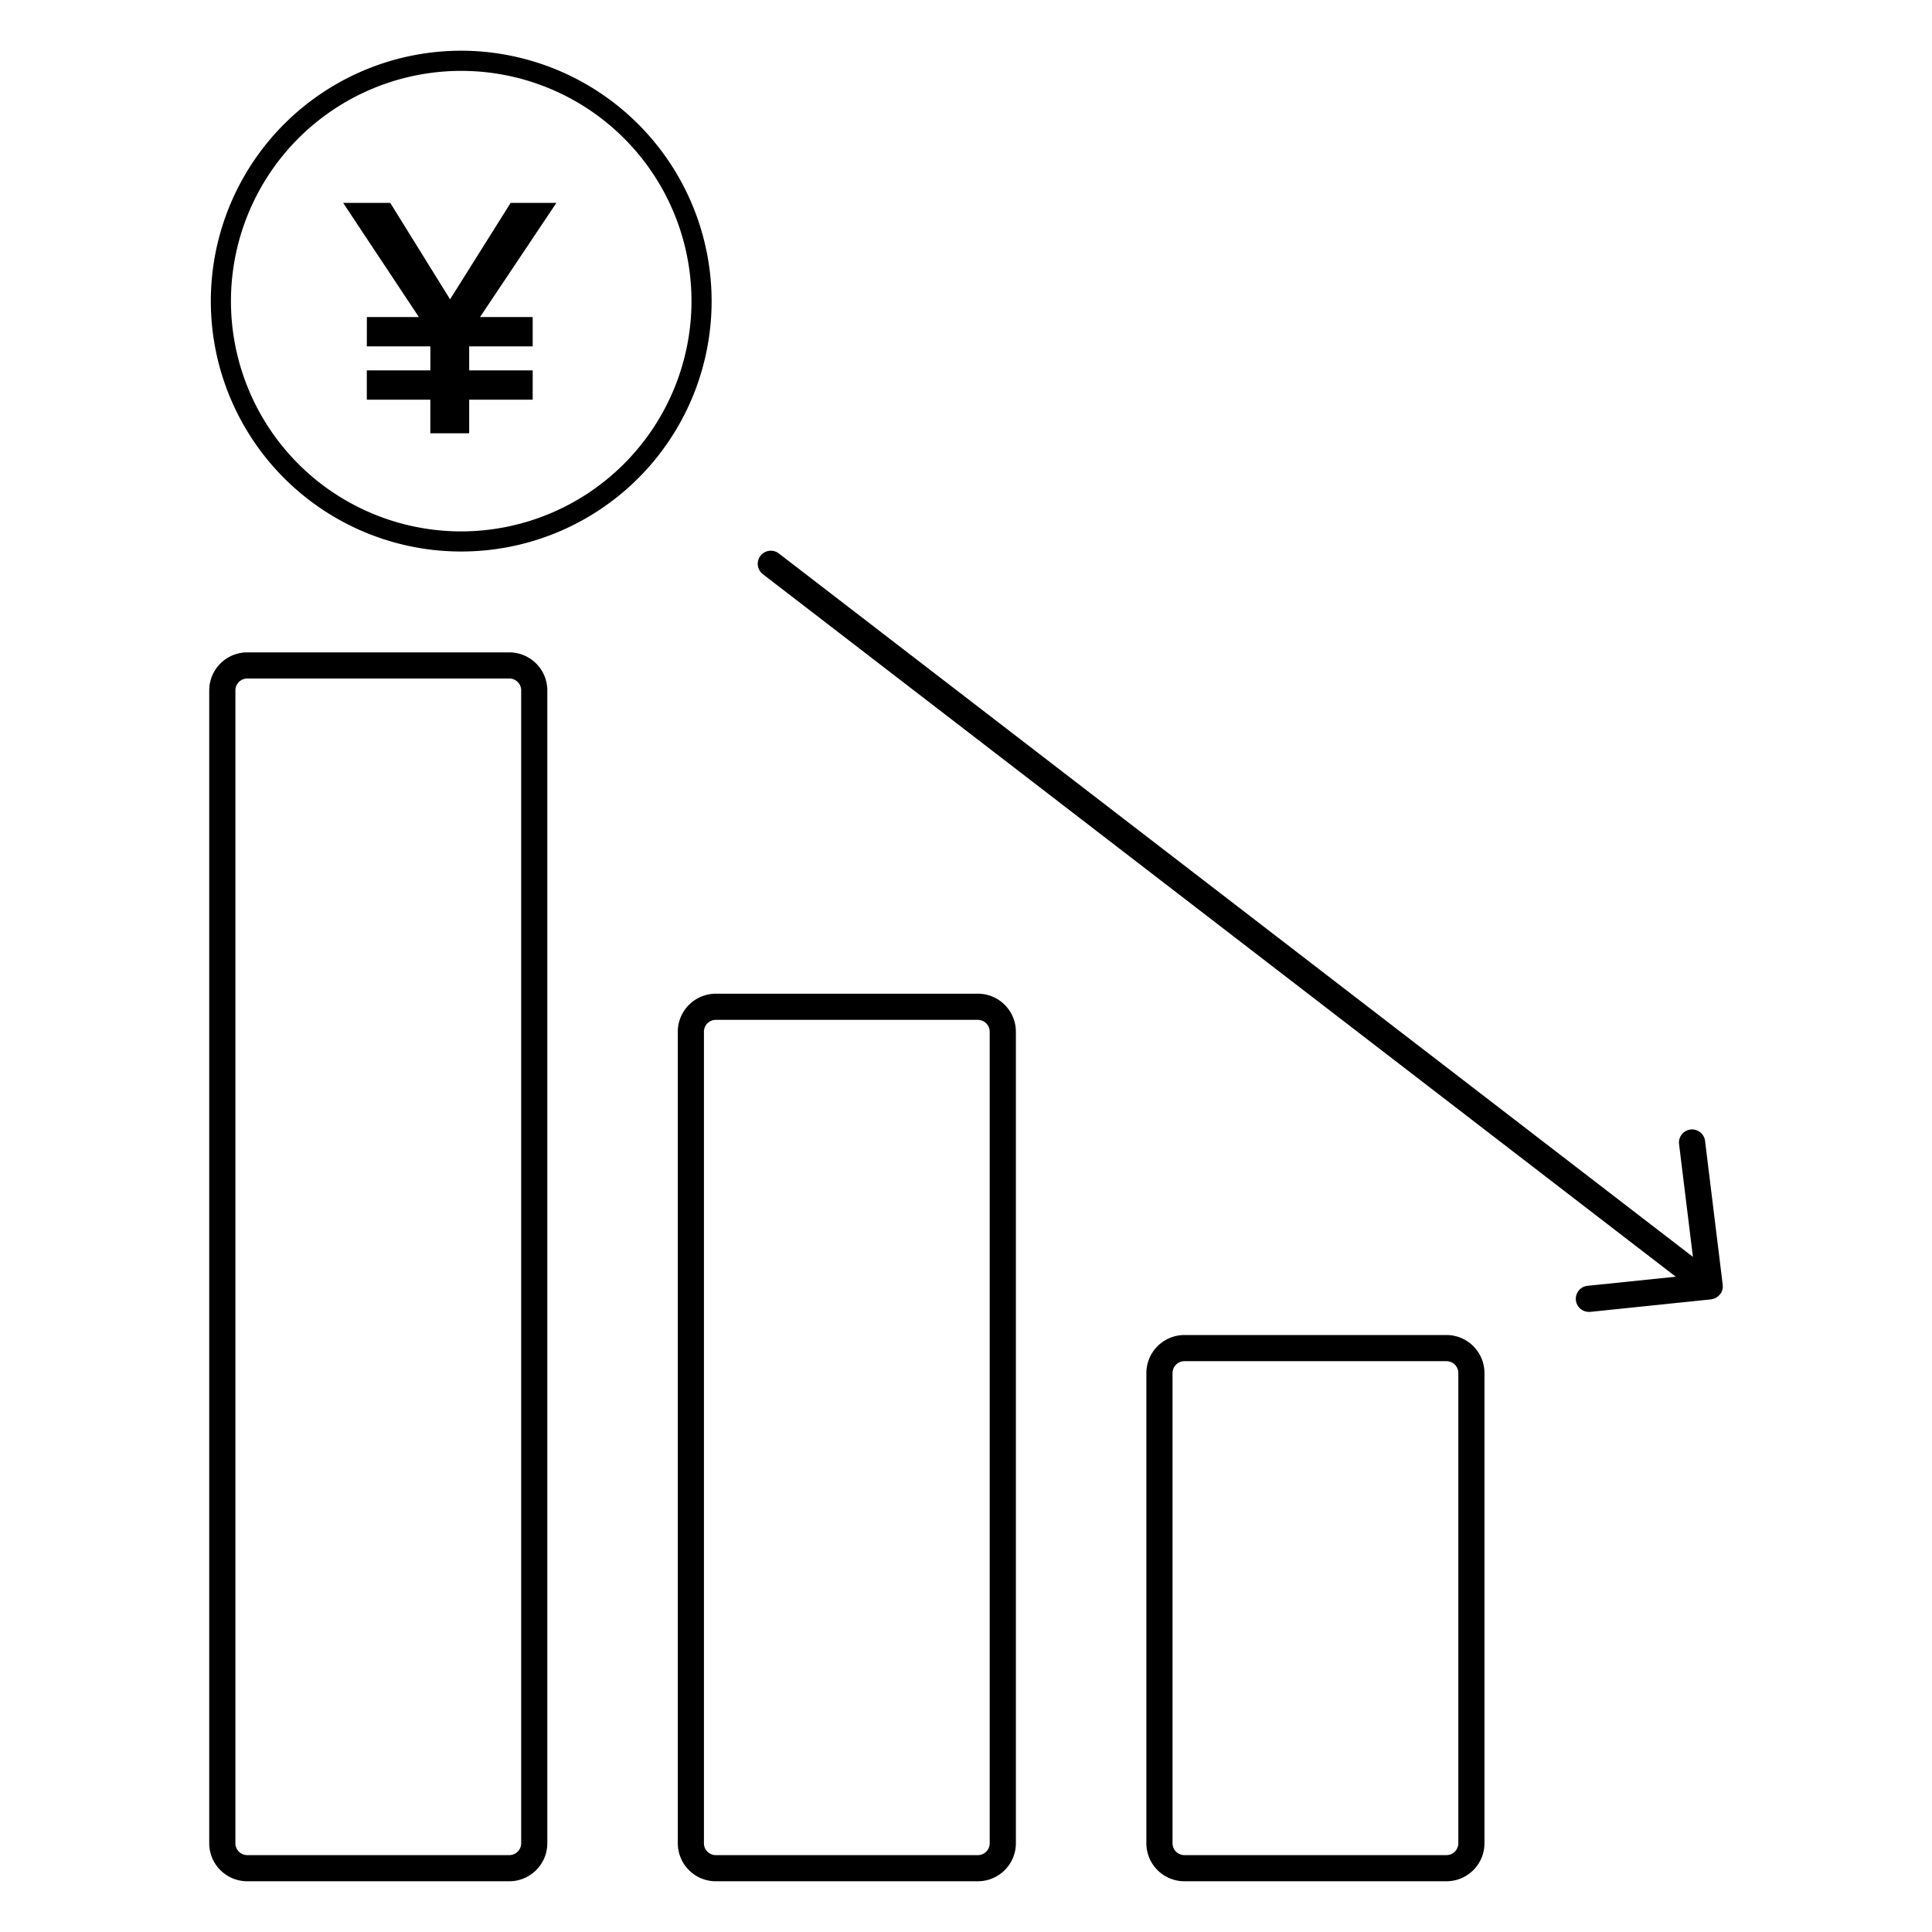 <svg id="icon-business-lower-costs-yen" viewBox="0 0 96 96" xmlns="http://www.w3.org/2000/svg">
  <path fill-rule="evenodd" d="M58.852 66.337h13.02v-.001a1.891 1.891 0 0 1 1.89 1.89V91.59a1.89 1.89 0 0 1-1.89 1.889h-13.02a1.89 1.89 0 0 1-1.89-1.889V68.226a1.892 1.892 0 0 1 1.89-1.889Zm13.437 25.67a.59.59 0 0 0 .174-.416V68.226a.59.59 0 0 0-.59-.59h-13.02a.59.59 0 0 0-.59.59v23.365a.59.59 0 0 0 .59.589h13.02a.59.59 0 0 0 .416-.172Zm-36.72-42.63h13.02v-.001a1.891 1.891 0 0 1 1.89 1.89V91.59a1.891 1.891 0 0 1-1.89 1.889h-13.02a1.89 1.89 0 0 1-1.89-1.889V51.266a1.892 1.892 0 0 1 1.89-1.889Zm13.436 42.63a.59.59 0 0 0 .173-.416V51.266a.591.591 0 0 0-.59-.59h-13.02a.591.591 0 0 0-.59.59v40.325a.59.59 0 0 0 .59.589h13.02a.59.59 0 0 0 .417-.172ZM12.286 32.417h13.02v-.001a1.892 1.892 0 0 1 1.89 1.89V91.59a1.89 1.89 0 0 1-1.89 1.889h-13.02a1.89 1.89 0 0 1-1.89-1.889V34.305a1.892 1.892 0 0 1 1.89-1.889Zm13.437 59.592a.59.59 0 0 0 .174-.417V34.305a.59.59 0 0 0-.59-.59h-13.02a.59.59 0 0 0-.59.59v57.286a.59.59 0 0 0 .59.589h13.02a.59.59 0 0 0 .416-.172ZM16.006 4.617A12.442 12.442 0 0 1 22.92 2.52 12.456 12.456 0 0 1 35.36 14.962 12.442 12.442 0 1 1 16.006 4.617Zm.556 19.86a11.442 11.442 0 0 0 6.357 1.928A11.455 11.455 0 0 0 34.36 14.962a11.442 11.442 0 1 0-17.8 9.515Zm67.91 31.777a.65.65 0 0 1 .25.423l.879 7.162-.002.018a.585.585 0 0 1-.124.447l-.03.034a.64.64 0 0 1-.156.131c-.01.007-.02.014-.032.02a.643.643 0 0 1-.214.071l-.01.003h-.002l-.008.002-5.984.619a.643.643 0 0 1-.069.003.65.65 0 0 1-.066-1.298l4.364-.45-45.362-34.908a.65.65 0 1 1 .793-1.031L84.12 62.453l-.69-5.618a.65.65 0 0 1 1.042-.58ZM22.365 14.872l3.009-4.792h2.273l-3.795 5.675h2.617v1.455h-3.156v1.193h3.156v1.457h-3.156v1.669h-1.93V19.86h-3.156v-1.457h3.157V17.21h-3.157l.003-1.455h2.584L17.05 10.08h2.34l2.974 4.792Z"/>
</svg>
